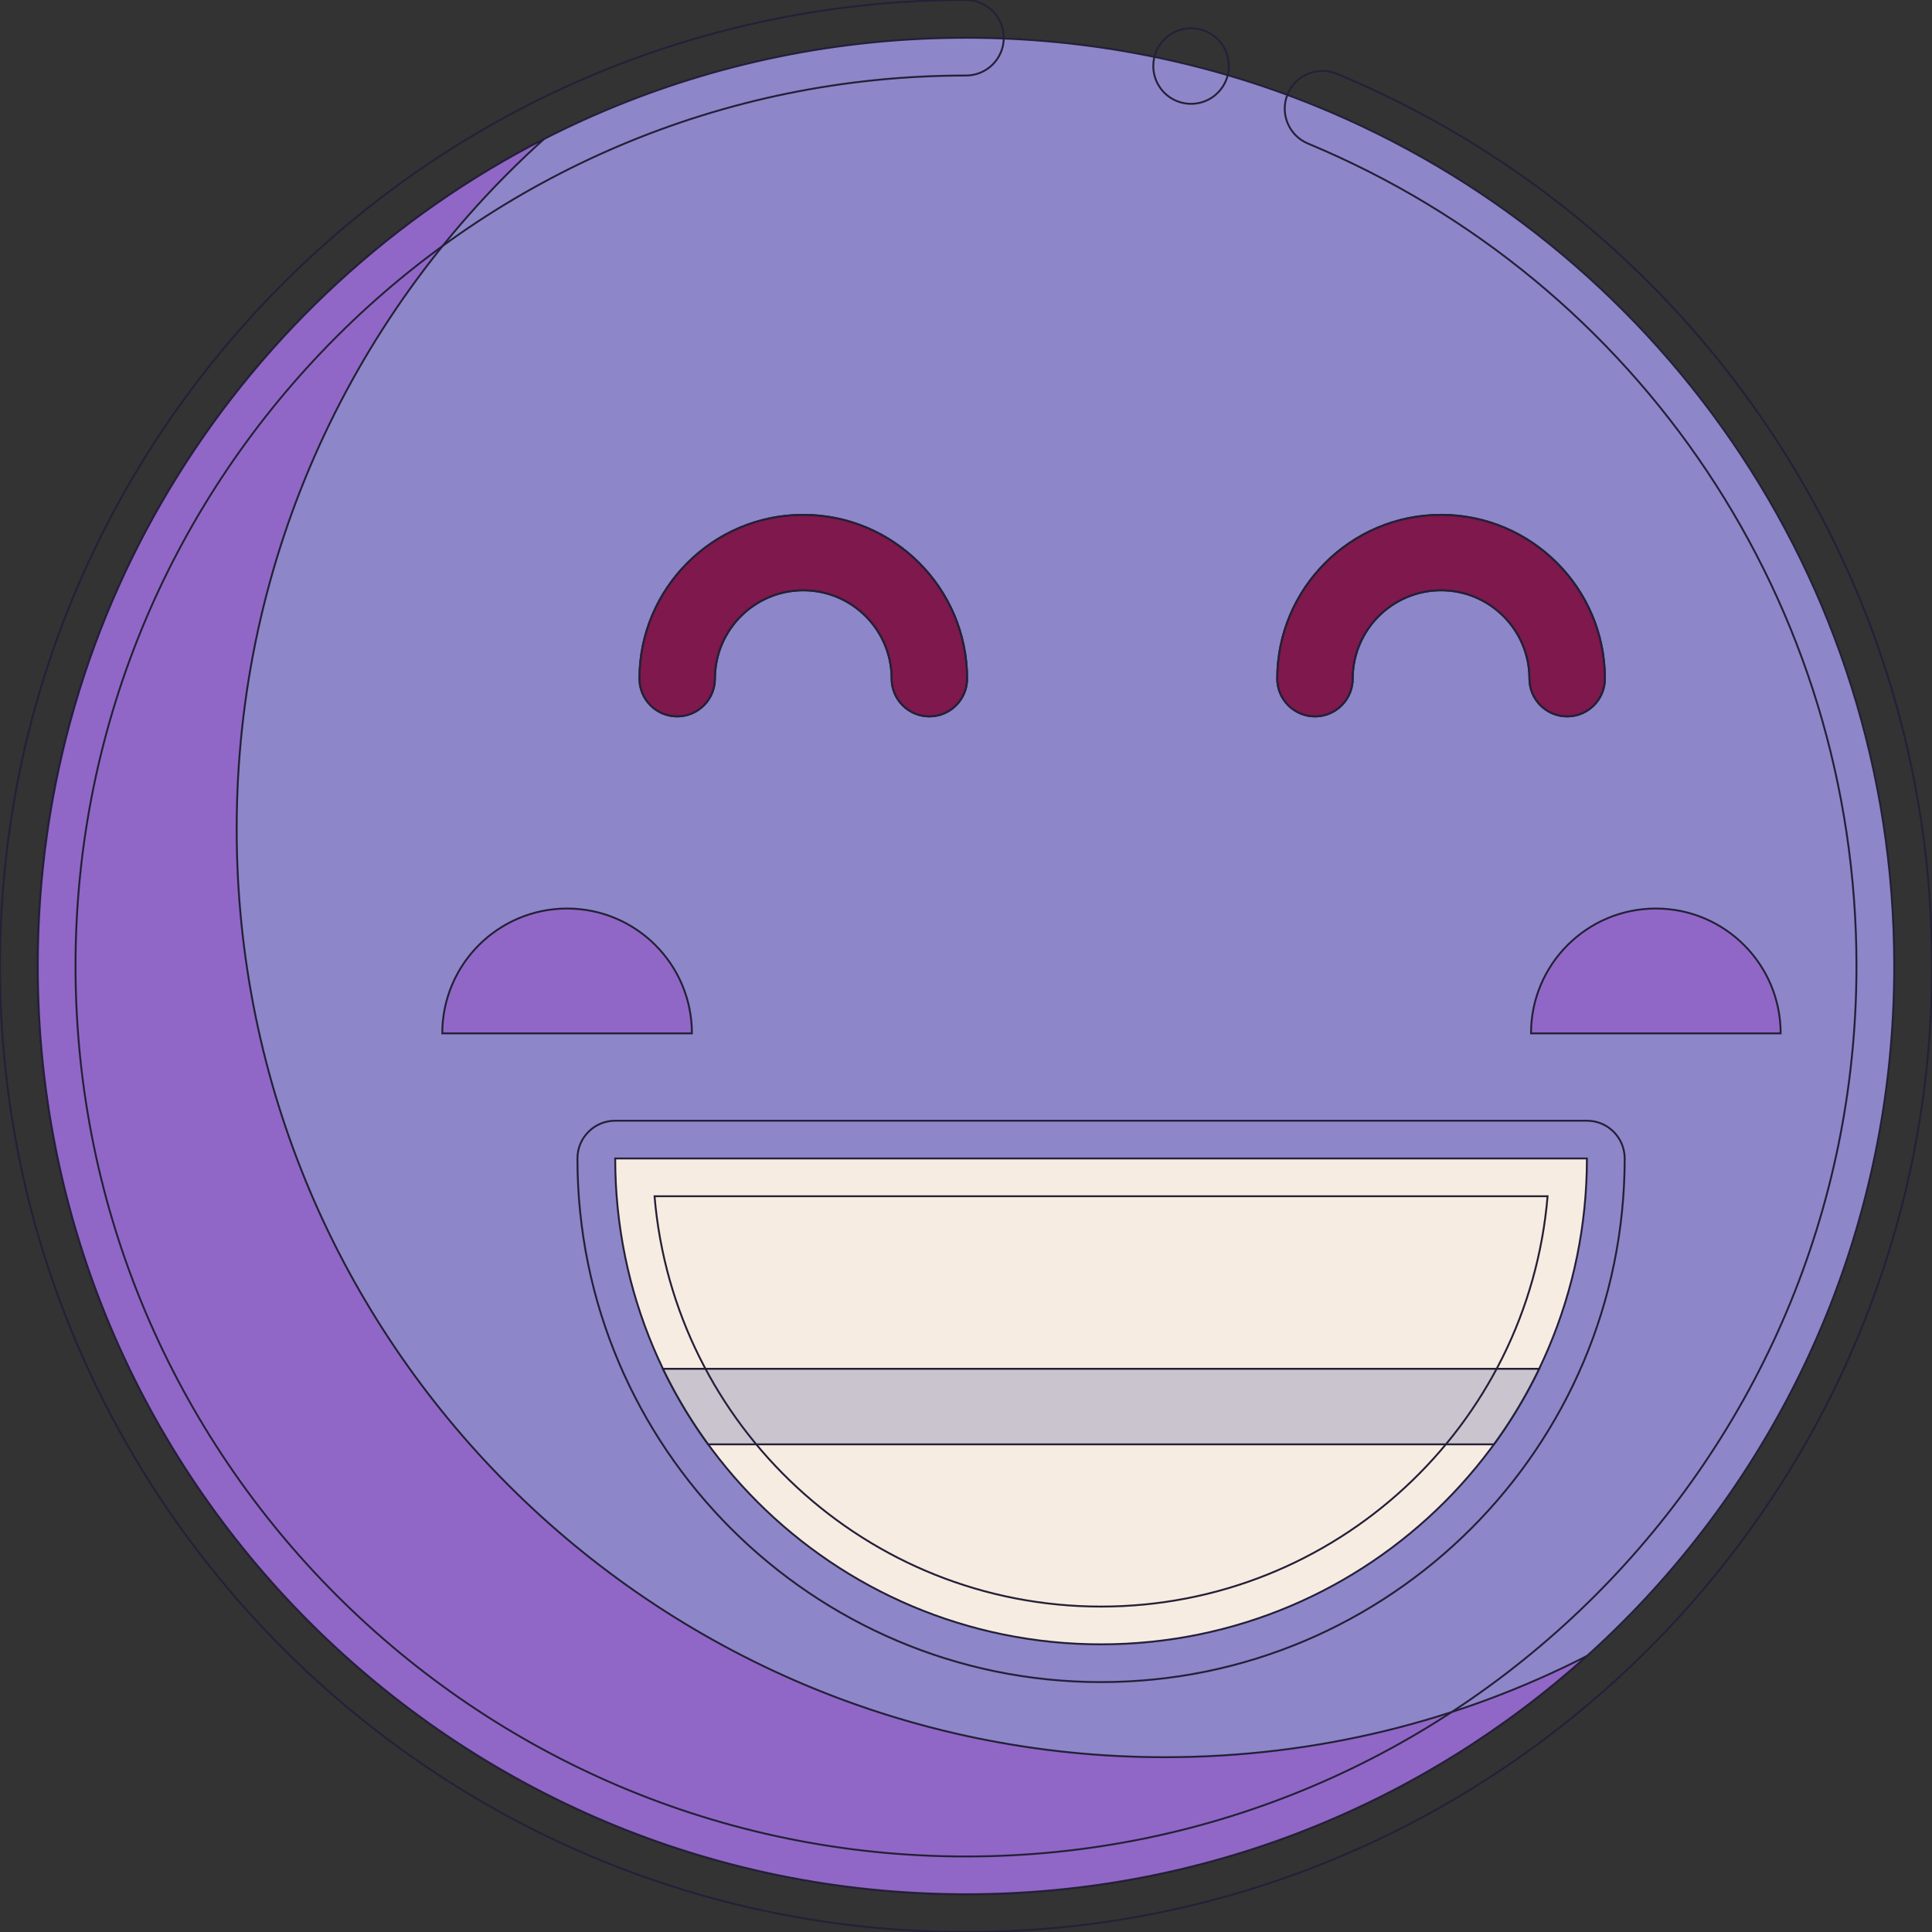 <!DOCTYPE svg PUBLIC "-//W3C//DTD SVG 1.1//EN" "http://www.w3.org/Graphics/SVG/1.1/DTD/svg11.dtd">
<!-- Uploaded to: SVG Repo, www.svgrepo.com, Transformed by: SVG Repo Mixer Tools -->
<svg width="800px" height="800px" viewBox="0 0 1024 1024" class="icon" version="1.1" xmlns="http://www.w3.org/2000/svg" fill="#242038" stroke="#242038">
<rect x="0" y="0" width="1024" height="1024" fill="#333333" stroke="none"/>
<g id="SVGRepo_bgCarrier" stroke-width="0"/>
<g id="SVGRepo_tracerCarrier" stroke-linecap="round" stroke-linejoin="round"/>
<g id="SVGRepo_iconCarrier">
<path d="M1003.986 512c0 271.716-220.268 491.986-491.986 491.986S20.014 783.716 20.014 512 240.284 20.014 512 20.014c65.424 0 127.868 12.77 184.97 35.954C877.02 129.07 1003.986 305.71 1003.986 512z" fill="#8D86C9"/>
<path d="M617.43 931.356c-271.716 0-491.986-220.268-491.986-491.986 0-145.168 62.886-275.632 162.888-365.684C129.054 155.124 20.014 320.828 20.014 512c0 271.716 220.268 491.986 491.986 491.986 126.548 0 241.924-47.796 329.098-126.298-67.106 34.31-143.124 53.668-223.668 53.668z" fill="#9067C6"/>
<path d="M492.588 379.724c-11.054 0-20.014-8.962-20.014-20.014 0-25.816-21.002-46.818-46.818-46.818s-46.818 21.004-46.818 46.818c0 11.054-8.962 20.014-20.014 20.014-11.054 0-20.014-8.962-20.014-20.014 0-47.888 38.962-86.848 86.848-86.848s86.848 38.96 86.848 86.848c-0.002 11.052-8.964 20.014-20.018 20.014zM830.634 379.724c-11.054 0-20.014-8.962-20.014-20.014 0-25.816-21.002-46.818-46.818-46.818s-46.818 21.004-46.818 46.818c0 11.054-8.962 20.014-20.014 20.014s-20.014-8.962-20.014-20.014c0-47.888 38.962-86.848 86.848-86.848 47.886 0 86.848 38.96 86.848 86.848-0.004 11.052-8.964 20.014-20.018 20.014z" fill="#7F184C"/>
<path d="M583.584 871.534c-142.222 0-257.514-115.292-257.514-257.514h515.028c0 142.22-115.294 257.514-257.514 257.514z" fill="#F7ECE1"/>
<path d="M300.576 481.542c-36.536 0-66.156 29.62-66.156 66.156h132.314c-0.004-36.536-29.622-66.156-66.158-66.156zM877.628 481.542c-36.536 0-66.158 29.62-66.158 66.156h132.314c0.002-36.536-29.616-66.156-66.156-66.156z" fill="#9067C6"/>
<path d="M351.386 725.498a257.446 257.446 0 0 0 23.97 40.03h416.456a257.352 257.352 0 0 0 23.97-40.03H351.386z" fill="#CAC4CE"/>
<path d="M935.748 224.546c-56.342-82.904-134.876-147.02-227.102-185.414-10.196-4.248-21.92 0.58-26.168 10.784s0.58 21.922 10.784 26.172c176.598 73.52 290.706 244.628 290.706 435.914 0 260.248-211.724 471.97-471.97 471.97S40.03 772.244 40.03 512 251.752 40.03 512 40.03c11.054 0 20.014-8.962 20.014-20.014S523.054 0 512 0C229.68 0 0 229.68 0 512s229.68 512 512 512 512-229.68 512-512c0-103.106-30.516-202.504-88.252-287.454z" fill=""/>
<path d="M378.936 359.71c0-25.816 21.004-46.818 46.818-46.818s46.818 21.002 46.818 46.818c0 11.054 8.962 20.014 20.014 20.014 11.054 0 20.014-8.962 20.014-20.014 0-47.888-38.96-86.848-86.848-86.848s-86.848 38.96-86.848 86.848c0 11.054 8.962 20.014 20.014 20.014 11.058 0 20.018-8.958 20.018-20.014zM763.8 272.864c-47.888 0-86.848 38.96-86.848 86.848 0 11.054 8.962 20.014 20.014 20.014s20.014-8.962 20.014-20.014c0-25.816 21.004-46.818 46.818-46.818 25.814 0 46.818 21.002 46.818 46.818 0 11.054 8.962 20.014 20.014 20.014s20.014-8.962 20.014-20.014c0.004-47.888-38.954-86.848-86.844-86.848zM306.054 614.018c0 153.03 124.5 277.53 277.53 277.53s277.53-124.5 277.53-277.53c0-11.054-8.962-20.014-20.014-20.014H326.068c-11.052 0-20.014 8.962-20.014 20.014z m514.194 20.016c-10.194 121.63-112.446 217.486-236.664 217.486S357.114 755.666 346.92 634.034h473.328z" fill=""/>
<path d="M631.29 35.012m-20.014 0a20.014 20.014 0 1 0 40.028 0 20.014 20.014 0 1 0-40.028 0Z" fill=""/>
</g>
</svg>